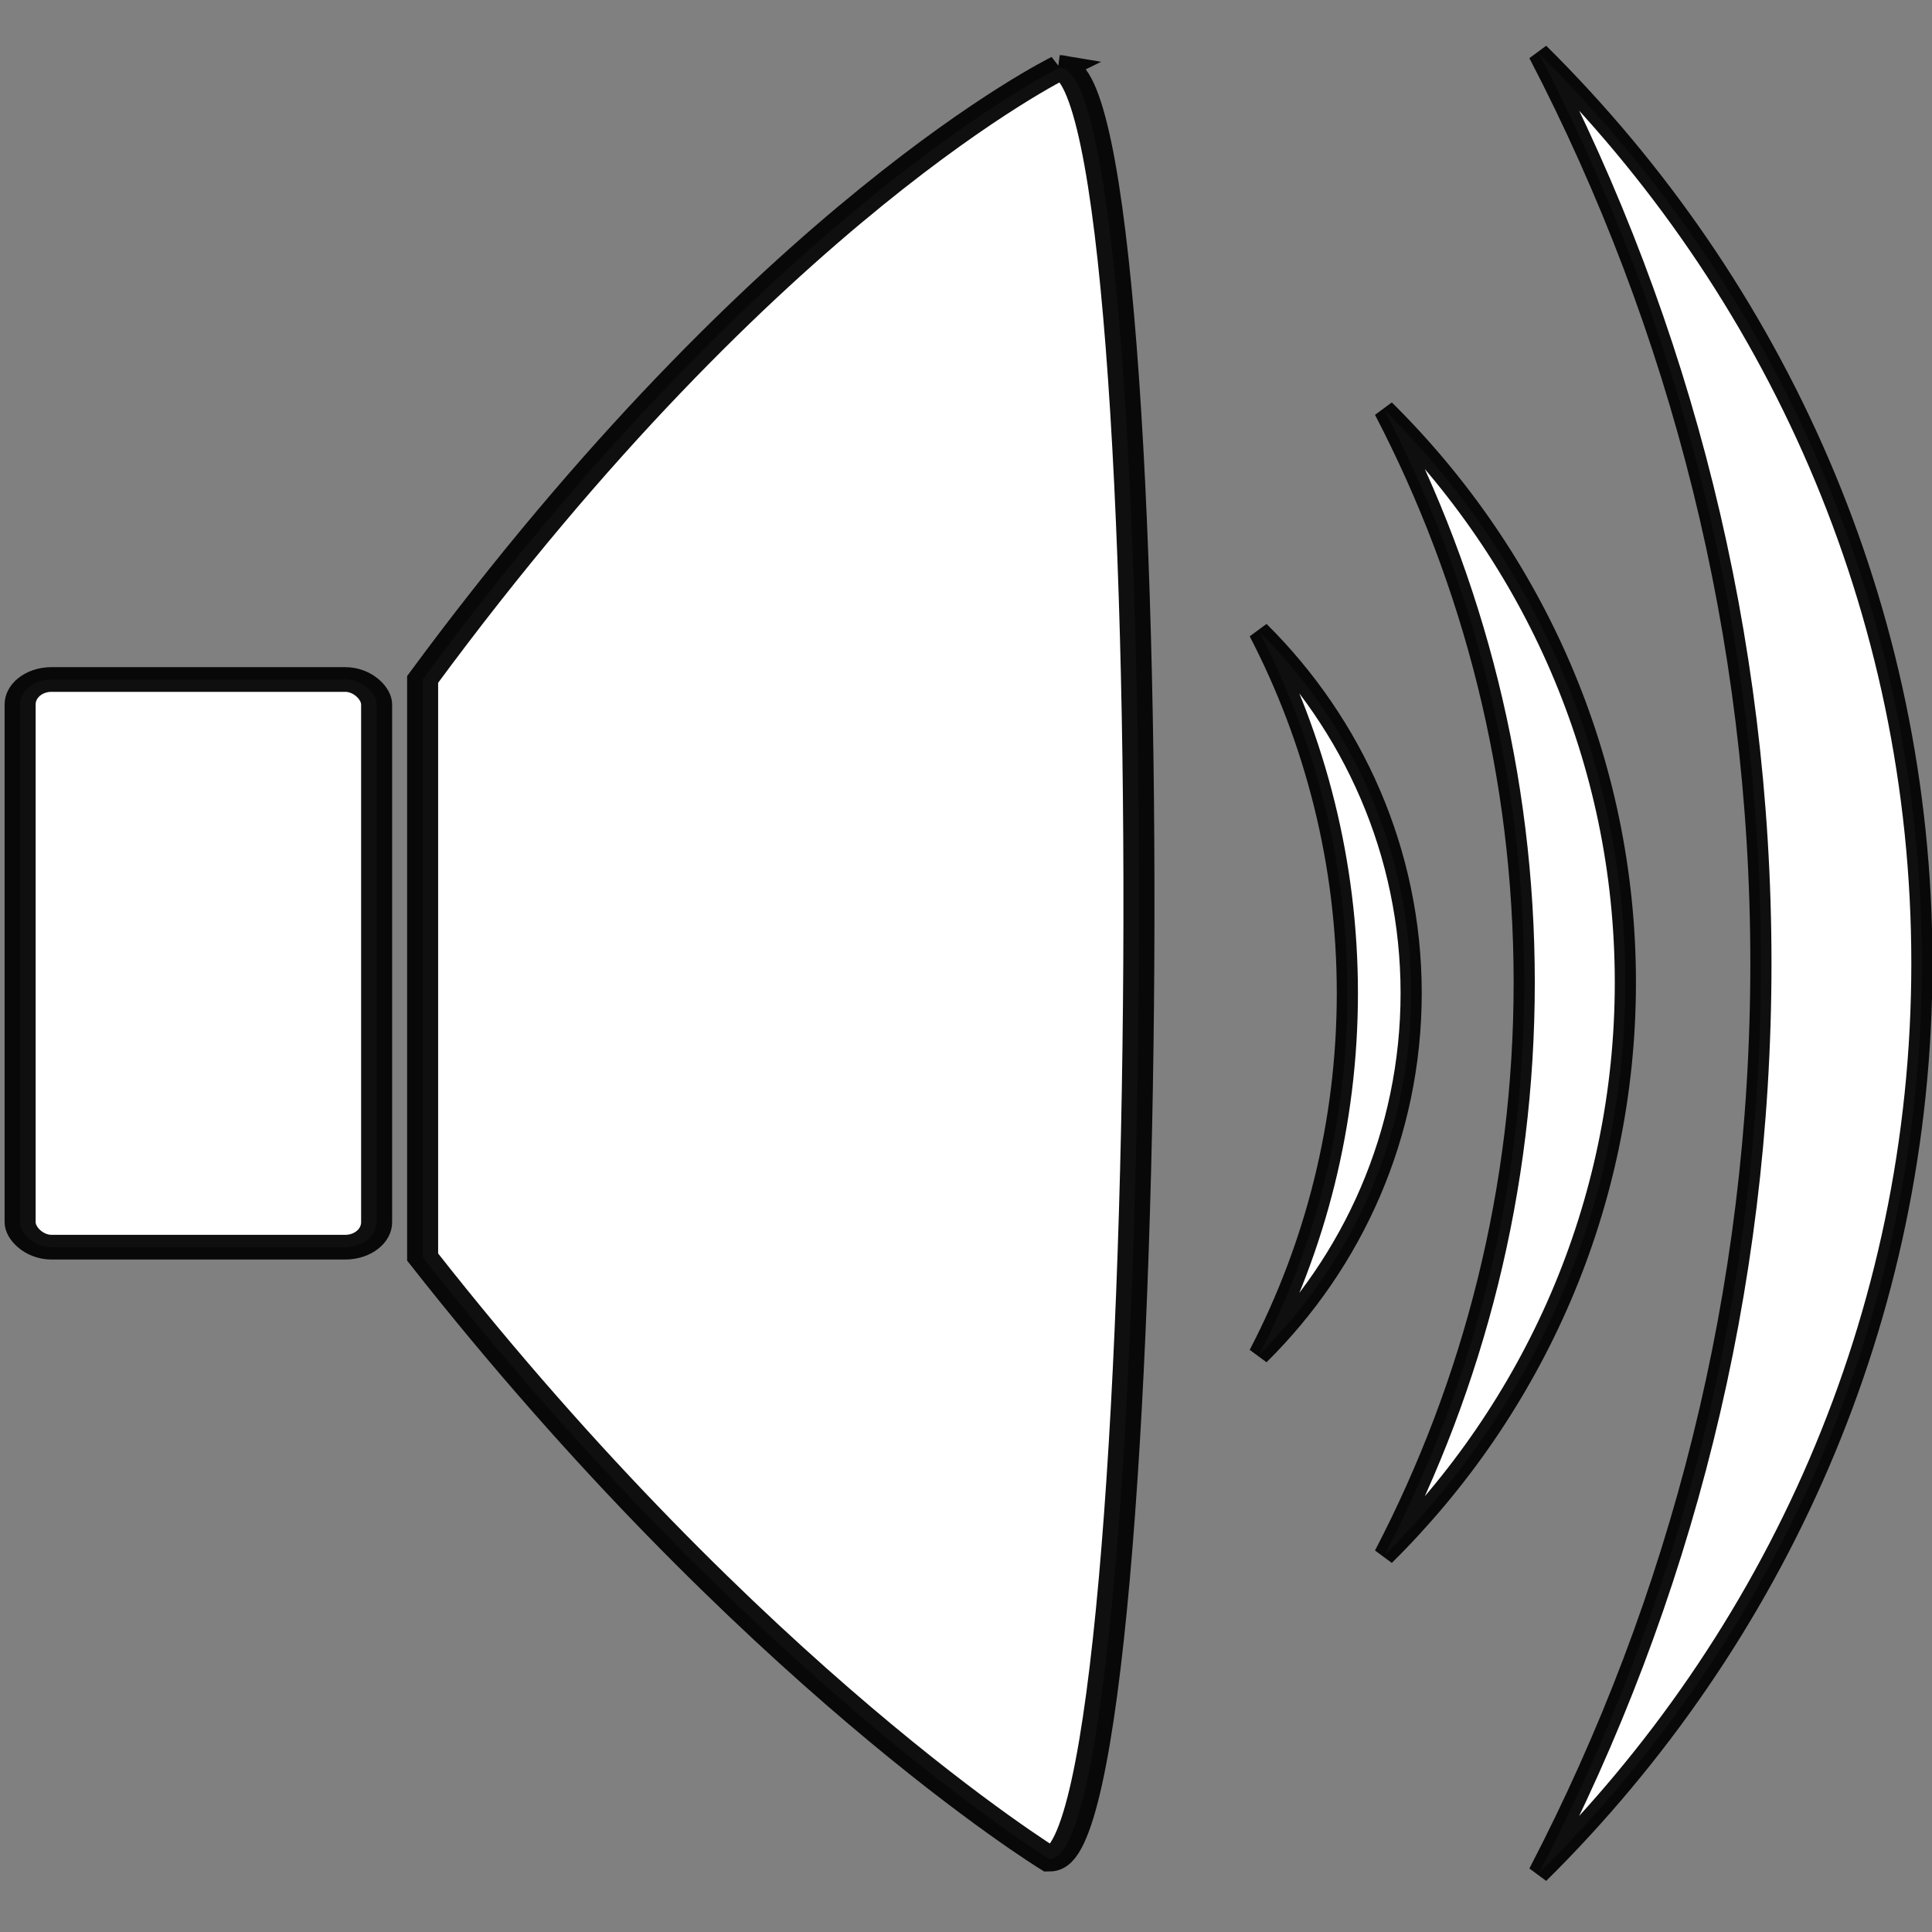 <?xml version="1.0" encoding="UTF-8" standalone="no"?>
<!-- Created with Inkscape (http://www.inkscape.org/) -->

<svg
   id="svg4157"
   sodipodi:docname="sound.svg"
   viewBox="0 0 48 48"
   version="1.1"
   inkscape:version="1.1.2 (0a00cf5339, 2022-02-04)"
   width="48"
   height="48"
   xmlns:inkscape="http://www.inkscape.org/namespaces/inkscape"
   xmlns:sodipodi="http://sodipodi.sourceforge.net/DTD/sodipodi-0.dtd"
   xmlns="http://www.w3.org/2000/svg"
   xmlns:svg="http://www.w3.org/2000/svg"
   xmlns:rdf="http://www.w3.org/1999/02/22-rdf-syntax-ns#"
   xmlns:cc="http://creativecommons.org/ns#"
   xmlns:dc="http://purl.org/dc/elements/1.1/">
  <rect x="0" y="0" width="48" height="48" fill="#808080" stroke="none"/>
  <title
     id="title847">Sound Enabled</title>
  <defs
     id="defs16" />
  <sodipodi:namedview
     id="base"
     bordercolor="#666666"
     inkscape:pageshadow="2"
     inkscape:window-y="0"
     fit-margin-left="0"
     pagecolor="#ffffff"
     fit-margin-top="0"
     inkscape:window-maximized="1"
     inkscape:zoom="3.959798"
     inkscape:window-x="0"
     inkscape:window-height="712"
     showgrid="false"
     borderopacity="1.0"
     inkscape:current-layer="svg4157"
     inkscape:cx="15.404826"
     inkscape:cy="45.709402"
     fit-margin-right="0"
     fit-margin-bottom="0"
     inkscape:window-width="1366"
     inkscape:pageopacity="0.0"
     inkscape:document-units="px"
     inkscape:pagecheckerboard="0" />
  <g
     id="g3831"
     style="fill:#ffffff"
     transform="matrix(0.344,0,0,0.344,125.698,-38.227)">
    <g
       id="g3833"
       style="fill:#ffffff;stroke:#000000;stroke-width:1.784;stroke-opacity:0.941"
       inkscape:export-ydpi="26.790697"
       inkscape:export-filename="C:\Documents and Settings\HP_Omistaja\Työpöytä\g27493.png"
       transform="matrix(1.256,0,0,1,-573.7,-229.05)"
       inkscape:export-xdpi="26.790697">
      <path
         id="path3835"
         style="fill:#ffffff;stroke:#000000;stroke-width:1.784;stroke-opacity:0.941"
         sodipodi:nodetypes="ccccc"
         inkscape:connector-curvature="0"
         d="m 226.78,345.05 c 0,0 -16.7,10.216 -36.635,44.194 v 41.719 c 18.959,30.302 36.048,43.487 36.048,43.487 6.46,0 7.034,-129.4 0.586,-129.4 z" />
      <rect
         id="rect3837"
         style="fill:#ffffff;stroke:#000000;stroke-width:1.784;stroke-linecap:round;stroke-linejoin:round;stroke-opacity:0.941"
         ry="1.802"
         height="41"
         width="20.5"
         y="389.25"
         x="167" />
    </g>
    <g
       id="g3839"
       style="fill:#ffffff;stroke:#000000;stroke-opacity:0.941"
       transform="matrix(0.764,0,0,0.764,-651.44,192.25)">
      <path
         id="path3841"
         d="m 519.86,-101.15 c 13.407,25.763 21,55.031 21,86.031 0,30.986 -7.593,60.258 -21,86.031 22.361,-22.123 36.219,-52.546 36.219,-86.031 0,-33.491 -13.858,-63.899 -36.219,-86.031 z m -14.594,33.719 c 8.44,16.204 13.219,34.608 13.219,54.125 0,19.505 -4.779,37.95 -13.219,54.156 14.075,-13.916 22.781,-33.079 22.781,-54.156 0,-21.089 -8.706,-40.212 -22.781,-54.125 z m -11.844,20.938 c 5.316,10.251 8.344,21.88 8.344,34.188 0,12.315 -3.021,23.957 -8.344,34.188 8.885,-8.786 14.375,-20.87 14.375,-34.188 0,-13.295 -5.497,-25.389 -14.375,-34.188 z"
         sodipodi:nodetypes="cscsccscsccscsc"
         style="fill:#ffffff;stroke:#000000;stroke-width:2;stroke-opacity:0.941"
         inkscape:connector-curvature="0" />
      <symbol
         id="symbol3843"
         style="fill:#ffffff;stroke:#000000;stroke-opacity:0.941"
         transform="matrix(0.186,0,0,0.186,-1921.1,-1208.7)">
        <path
           id="path3845"
           d="m 13816,8478.1 c 299.14,0 543.12,243.98 543.12,543.12 0,299.13 -243.98,543.12 -543.12,543.12 -299.13,0 -543.12,-243.98 -543.12,-543.12 0,-299.14 243.98,-543.12 543.12,-543.12 z"
           style="fill:#ffffff;stroke:#000000;stroke-opacity:0.941"
           inkscape:connector-curvature="0"
           class="fil0" />
        <path
           id="path3847"
           d="m 13816,8450.7 c 314.22,0 570.5,256.28 570.5,570.5 0,314.22 -256.28,570.5 -570.5,570.5 -314.22,0 -570.5,-256.28 -570.5,-570.5 0,-314.22 256.28,-570.5 570.5,-570.5 z m -13.508,577.37 c 18.075,0 34.78,6.028 48.217,16.173 -12.237,-10.098 -27.197,-17.185 -43.926,-19.933 -50.543,-8.295 -98.531,26.154 -106.83,76.697 -0.256,1.587 -0.472,3.173 -0.649,4.76 -48.17,-18.638 -78.634,-69.315 -69.957,-122.18 l 30.126,-183.5 207.62,22.409 c 4.185,0.449 8.169,-4.299 8.843,-10.559 0.681,-6.26 -2.205,-11.752 -6.386,-12.201 l -206.36,-22.272 2.26,-13.791 207.71,22.417 c 4.185,0.449 8.169,-4.299 8.842,-10.559 0.681,-6.26 -2.205,-11.752 -6.386,-12.201 l -206.45,-22.284 3.244,-19.752 206.82,22.323 c 4.185,0.449 8.17,-4.299 8.843,-10.559 0.681,-6.26 -2.201,-11.752 -6.386,-12.201 l -205.56,-22.185 3.087,-18.819 208.52,22.504 c 4.181,0.449 8.169,-4.299 8.842,-10.559 0.677,-6.26 -2.204,-11.752 -6.386,-12.201 l -207.26,-22.366 3.433,-20.929 c 25.209,-153.57 343.13,-111.92 316.23,51.906 l -57.003,347.29 c -6.04,36.776 -29.678,66.48 -60.874,81.921 0.173,-11.673 -1.882,-23.02 -5.804,-33.563 2.477,7.713 3.827,15.933 3.827,24.453 0,37.327 -25.709,68.831 -60.327,77.72 v 283.97 c 0,17.417 -11.574,31.665 -25.724,31.665 h -35.618 c -14.146,0 -25.721,-14.248 -25.721,-31.665 v -317.89 c -8.259,-12.61 -13.082,-27.661 -13.082,-43.807 0,-44.197 36.039,-80.236 80.236,-80.236 z"
           style="fill:#ffffff;stroke:#000000;stroke-opacity:0.941"
           inkscape:connector-curvature="0"
           class="fil1" />
      </symbol>
    </g>
  </g>
</svg>
